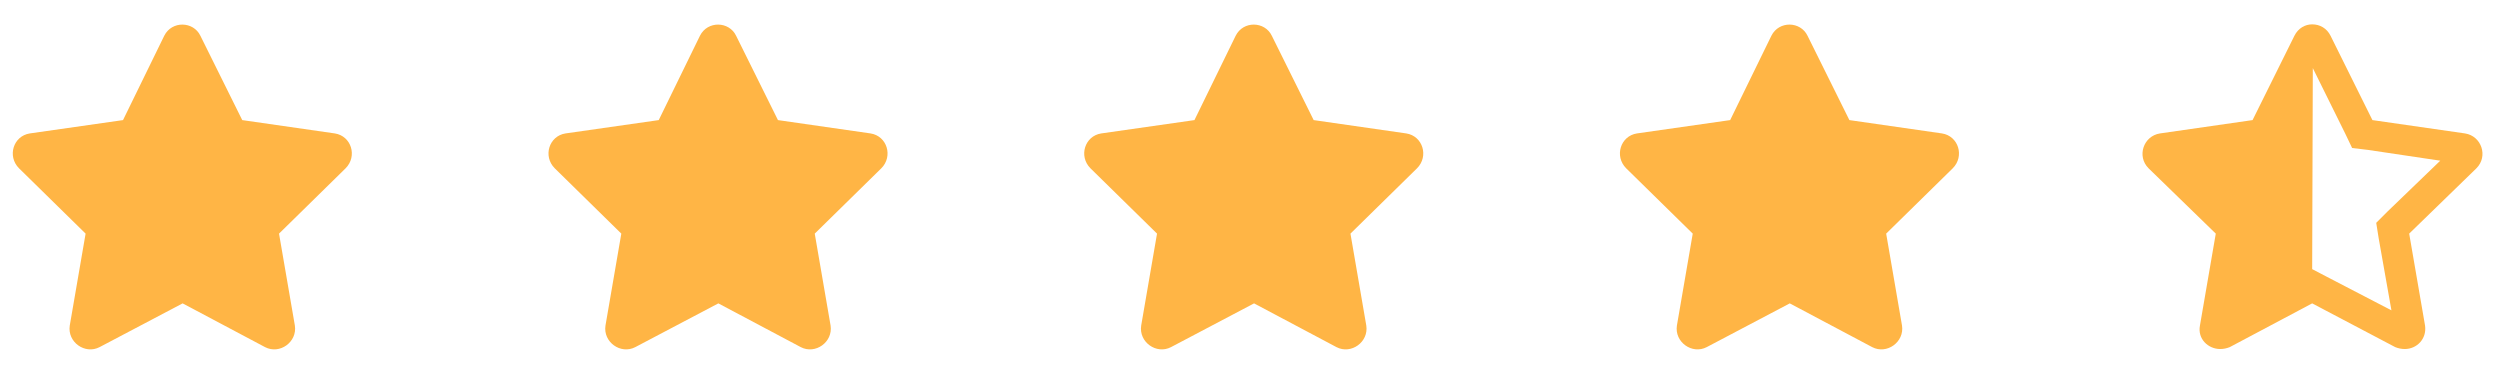 <svg width="154" height="23" viewBox="0 0 154 23" fill="none" xmlns="http://www.w3.org/2000/svg">
<path d="M10.117 2.203L7.578 7.398L1.836 8.219C0.82 8.375 0.43 9.625 1.172 10.367L5.273 14.391L4.297 20.055C4.141 21.07 5.234 21.852 6.133 21.383L11.25 18.688L16.328 21.383C17.227 21.852 18.32 21.07 18.164 20.055L17.188 14.391L21.289 10.367C22.031 9.625 21.641 8.375 20.625 8.219L14.922 7.398L12.344 2.203C11.914 1.305 10.586 1.266 10.117 2.203Z" fill="#FFB545"/>
<path d="M43.117 2.203L40.578 7.398L34.836 8.219C33.82 8.375 33.43 9.625 34.172 10.367L38.273 14.391L37.297 20.055C37.141 21.07 38.234 21.852 39.133 21.383L44.25 18.688L49.328 21.383C50.227 21.852 51.32 21.07 51.164 20.055L50.188 14.391L54.289 10.367C55.031 9.625 54.641 8.375 53.625 8.219L47.922 7.398L45.344 2.203C44.914 1.305 43.586 1.266 43.117 2.203Z" fill="#FFB545"/>
<path d="M76.117 2.203L73.578 7.398L67.836 8.219C66.82 8.375 66.43 9.625 67.172 10.367L71.273 14.391L70.297 20.055C70.141 21.07 71.234 21.852 72.133 21.383L77.25 18.688L82.328 21.383C83.227 21.852 84.32 21.07 84.164 20.055L83.188 14.391L87.289 10.367C88.031 9.625 87.641 8.375 86.625 8.219L80.922 7.398L78.344 2.203C77.914 1.305 76.586 1.266 76.117 2.203Z" fill="#FFB545"/>
<path d="M109.117 2.203L106.578 7.398L100.836 8.219C99.82 8.375 99.43 9.625 100.172 10.367L104.273 14.391L103.297 20.055C103.141 21.07 104.234 21.852 105.133 21.383L110.25 18.688L115.328 21.383C116.227 21.852 117.32 21.07 117.164 20.055L116.188 14.391L120.289 10.367C121.031 9.625 120.641 8.375 119.625 8.219L113.922 7.398L111.344 2.203C110.914 1.305 109.586 1.266 109.117 2.203Z" fill="#FFB545"/>
<path d="M151.844 8.219L146.141 7.398L143.562 2.203C143.328 1.734 142.898 1.5 142.43 1.5C142 1.5 141.57 1.734 141.336 2.203L138.758 7.398L133.055 8.219C132.039 8.375 131.609 9.625 132.352 10.367L136.492 14.391L135.516 20.055C135.359 20.875 136.023 21.5 136.766 21.5C136.961 21.5 137.156 21.461 137.352 21.383L142.43 18.688L147.547 21.383C147.742 21.461 147.938 21.5 148.133 21.5C148.875 21.5 149.5 20.875 149.383 20.055L148.406 14.391L152.547 10.367C153.289 9.625 152.859 8.375 151.844 8.219ZM147.078 13.023L146.375 13.727L146.531 14.703L147.312 19.117L143.328 17.047L142.43 16.578L142.469 4.195L144.461 8.219L144.891 9.117L145.867 9.234L150.32 9.898L147.078 13.023Z" fill="#FFB545"/>
</svg>
